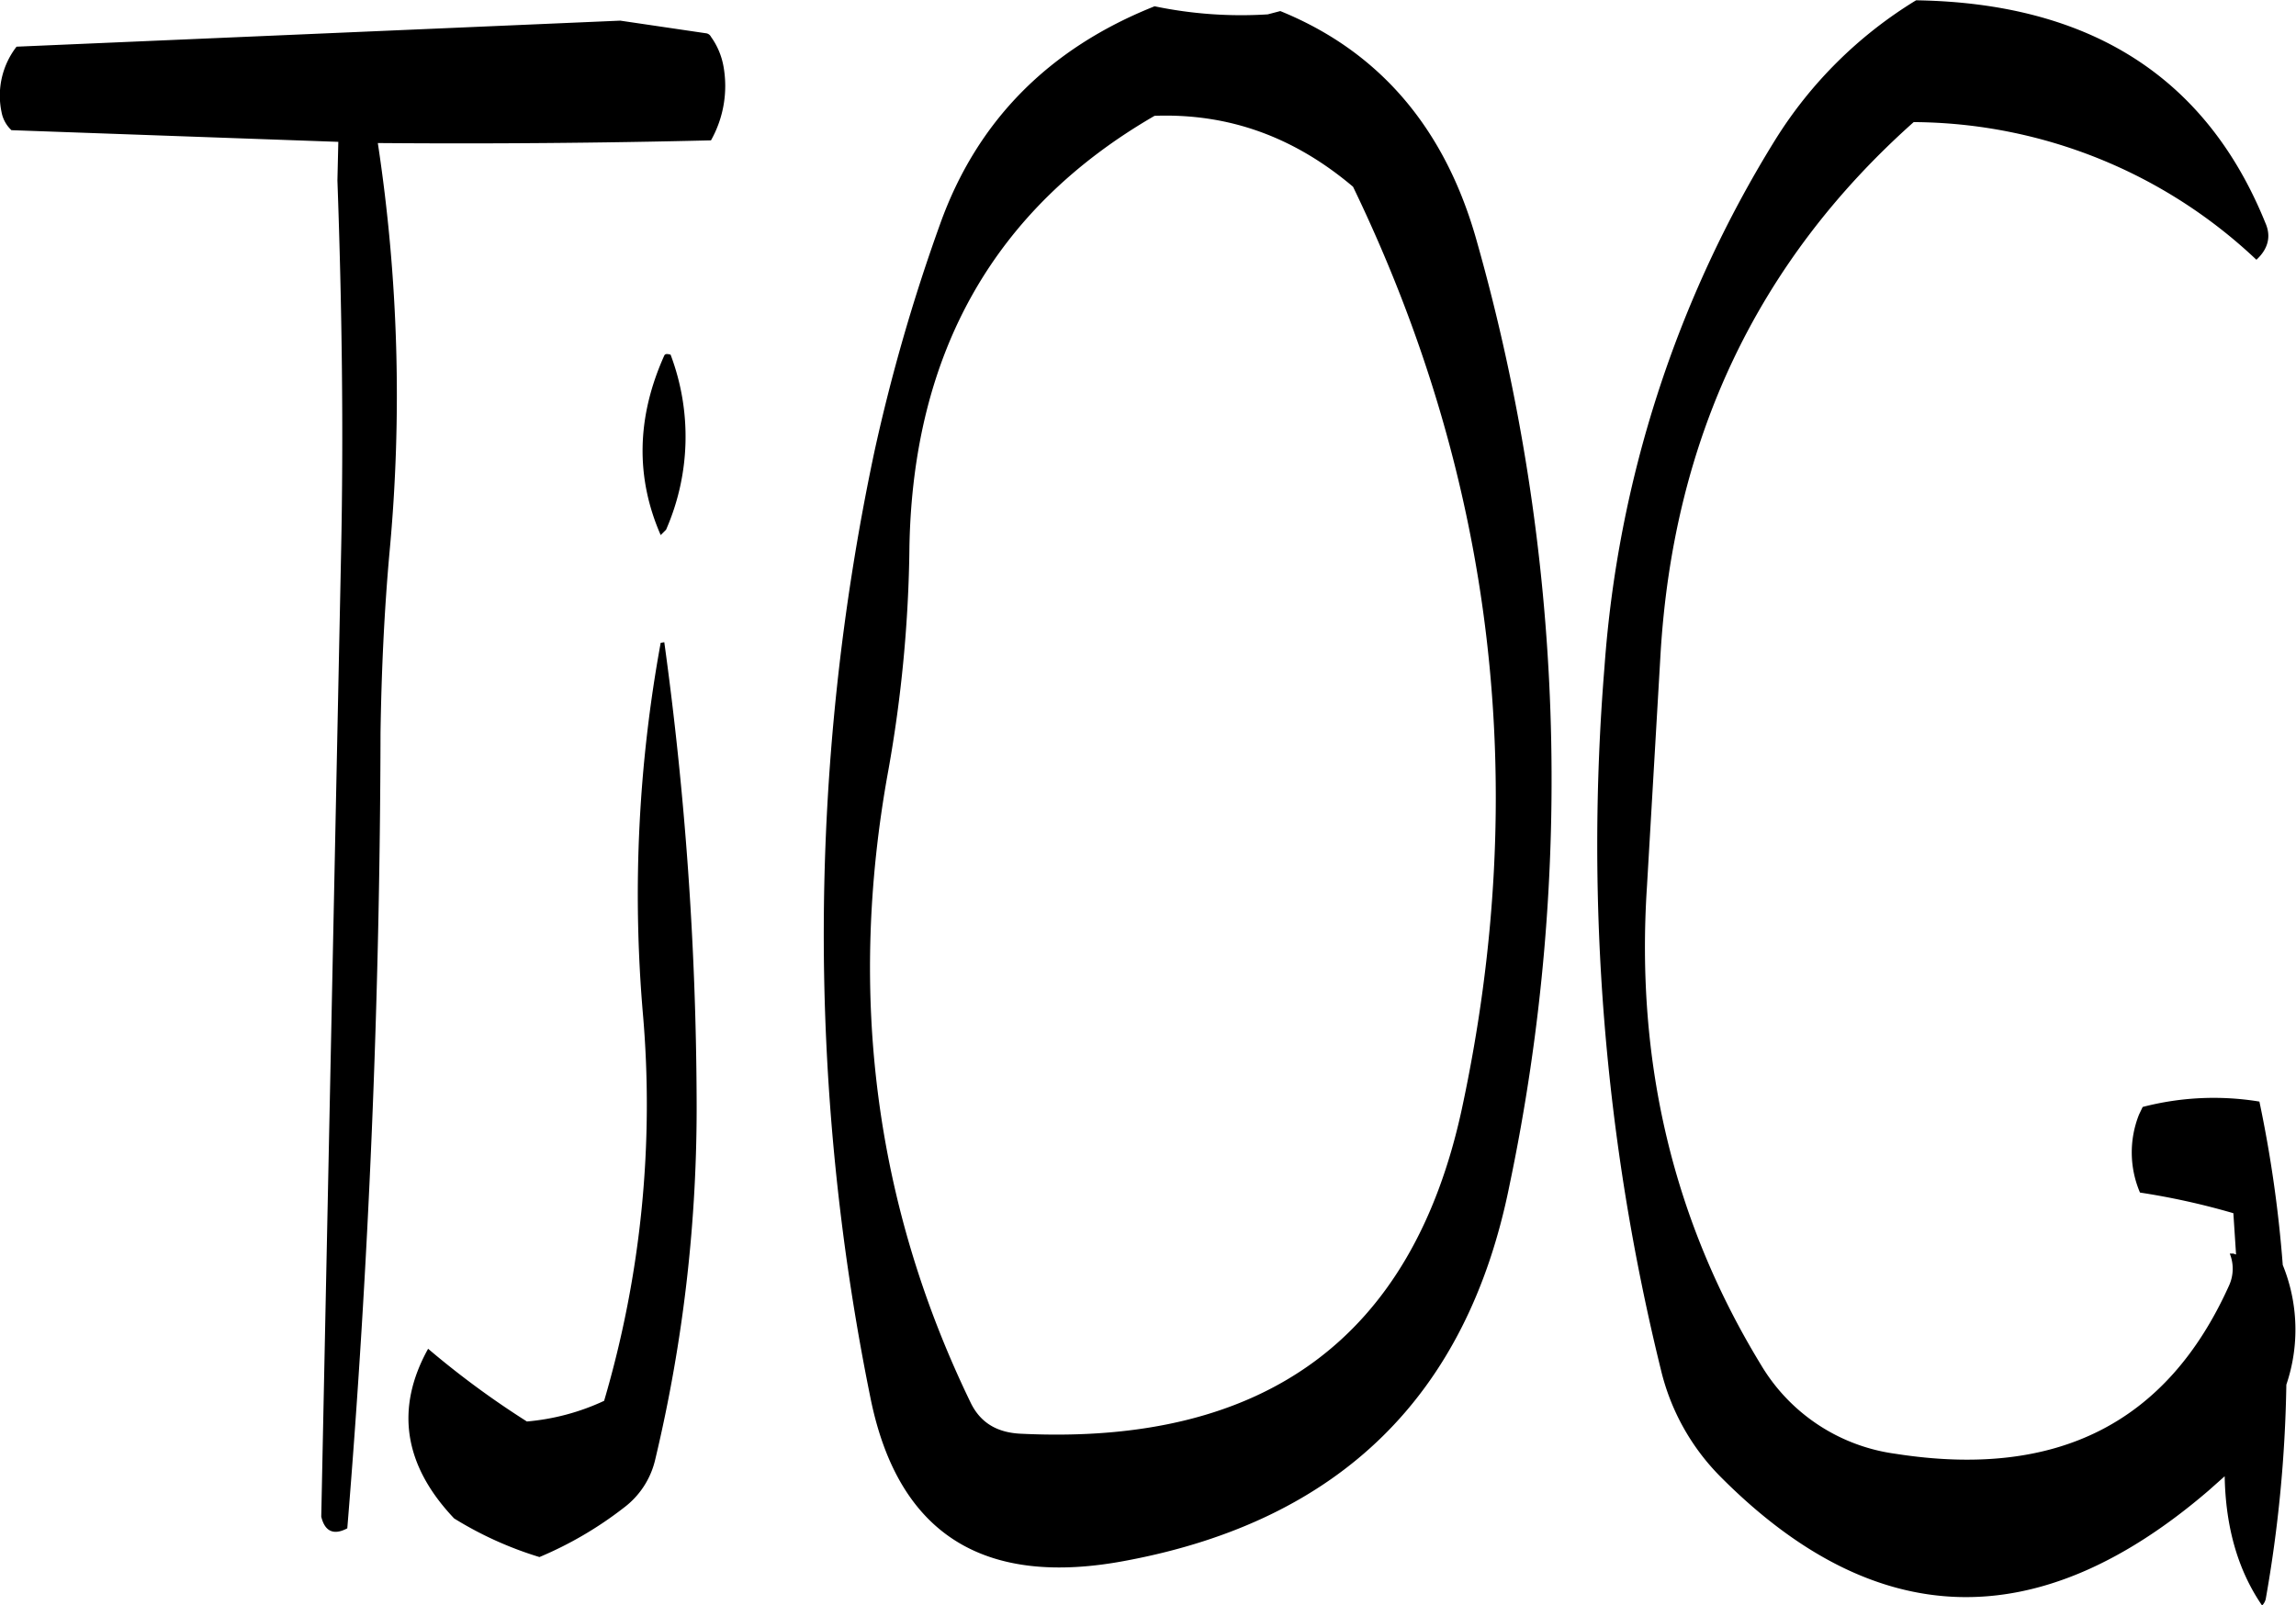 <svg id="Layer_1" data-name="Layer 1" xmlns="http://www.w3.org/2000/svg" viewBox="0 0 306.82 214.56"><defs><style>.cls-1{fill-rule:evenodd;}</style></defs><path class="cls-1" d="M238.08,277.2a186.62,186.62,0,0,0-2.4,49.32,140.34,140.34,0,0,1-5.16,52,30.61,30.61,0,0,1-10.32,2.76,117.52,117.52,0,0,1-13.2-9.72c-4.44,8-3.24,15.6,3.48,22.68a48.4,48.4,0,0,0,11.4,5.16,49.74,49.74,0,0,0,11.28-6.6,11.2,11.2,0,0,0,4.2-6.48,202.67,202.67,0,0,0,5.52-48.36,459.51,459.51,0,0,0-4.32-60.84Zm1.32-38.52c-.48-.12-.72-.12-.84.12-3.72,8.28-3.84,16.32-.48,24l.72-.72A31,31,0,0,0,239.4,238.68Zm31.92,25.68q.72-39.06,32.76-57.6c10-.36,18.72,2.88,26.52,9.48Q359,275.1,345.12,339.6c-6.6,30.36-26.16,44.88-58.8,43.32-3.24-.12-5.52-1.44-6.84-4.2-12.72-26.28-16.44-54.48-11-84.36A180.13,180.13,0,0,0,271.32,264.36ZM319.2,193.2a56.72,56.72,0,0,1-15.12-1.08c-14.16,5.64-23.76,15.36-28.68,29.16a243.54,243.54,0,0,0-8.76,30.36,310.88,310.88,0,0,0-.48,126.72c3.72,18,15.12,25.2,34.32,21.48,28.44-5.4,45.36-22.08,51-50a264.11,264.11,0,0,0-4.32-126.24c-4.2-15.12-13-25.44-26.28-30.84Zm-86.52.84L152,197.52a10.69,10.69,0,0,0-2,8.76,4.38,4.38,0,0,0,1.32,2.4L195,210.24l-.12,5.16c.6,16.8.84,33.6.48,50.28L192.72,394c.48,2,1.68,2.52,3.48,1.56q4.32-52.74,4.44-106.32c.12-8,.48-16.08,1.2-24.12a224.86,224.86,0,0,0-1.56-54.72c14.88.12,29.76,0,44.52-.36a14.82,14.82,0,0,0,1.68-9.84,9.67,9.67,0,0,0-1.68-4,.87.87,0,0,0-.72-.48ZM387,210a154.7,154.7,0,0,0-22.8,70.44,293.34,293.34,0,0,0,7.56,94,30.2,30.2,0,0,0,8,14.28q31,31.14,65.16,1.8l2.16-1.92q.18,10.26,5,17.28a1.93,1.93,0,0,0,.48-.84,179.81,179.81,0,0,0,2.76-28.68,22.91,22.91,0,0,0-.48-16,167.9,167.9,0,0,0-3.12-21.84,37.69,37.69,0,0,0-15.6.72l-.48,1a13.67,13.67,0,0,0,.12,10.44,96.46,96.46,0,0,1,12.48,2.76l.36,5.52-.36-.12h-.48a5.41,5.41,0,0,1-.12,4.32c-8.28,18.36-23,25.8-44.52,22.44a24.76,24.76,0,0,1-18-11.88c-11.64-19.08-16.8-40.32-15.24-64l1.8-30.84q2.52-43.38,33.84-71.28A67.18,67.18,0,0,1,451.32,226c1.56-1.44,2-3.12,1.2-4.92-7.92-19.56-23.52-29.4-46.68-29.76A57.32,57.32,0,0,0,387,210Z" transform="translate(-149.79 -191.28)"/></svg>